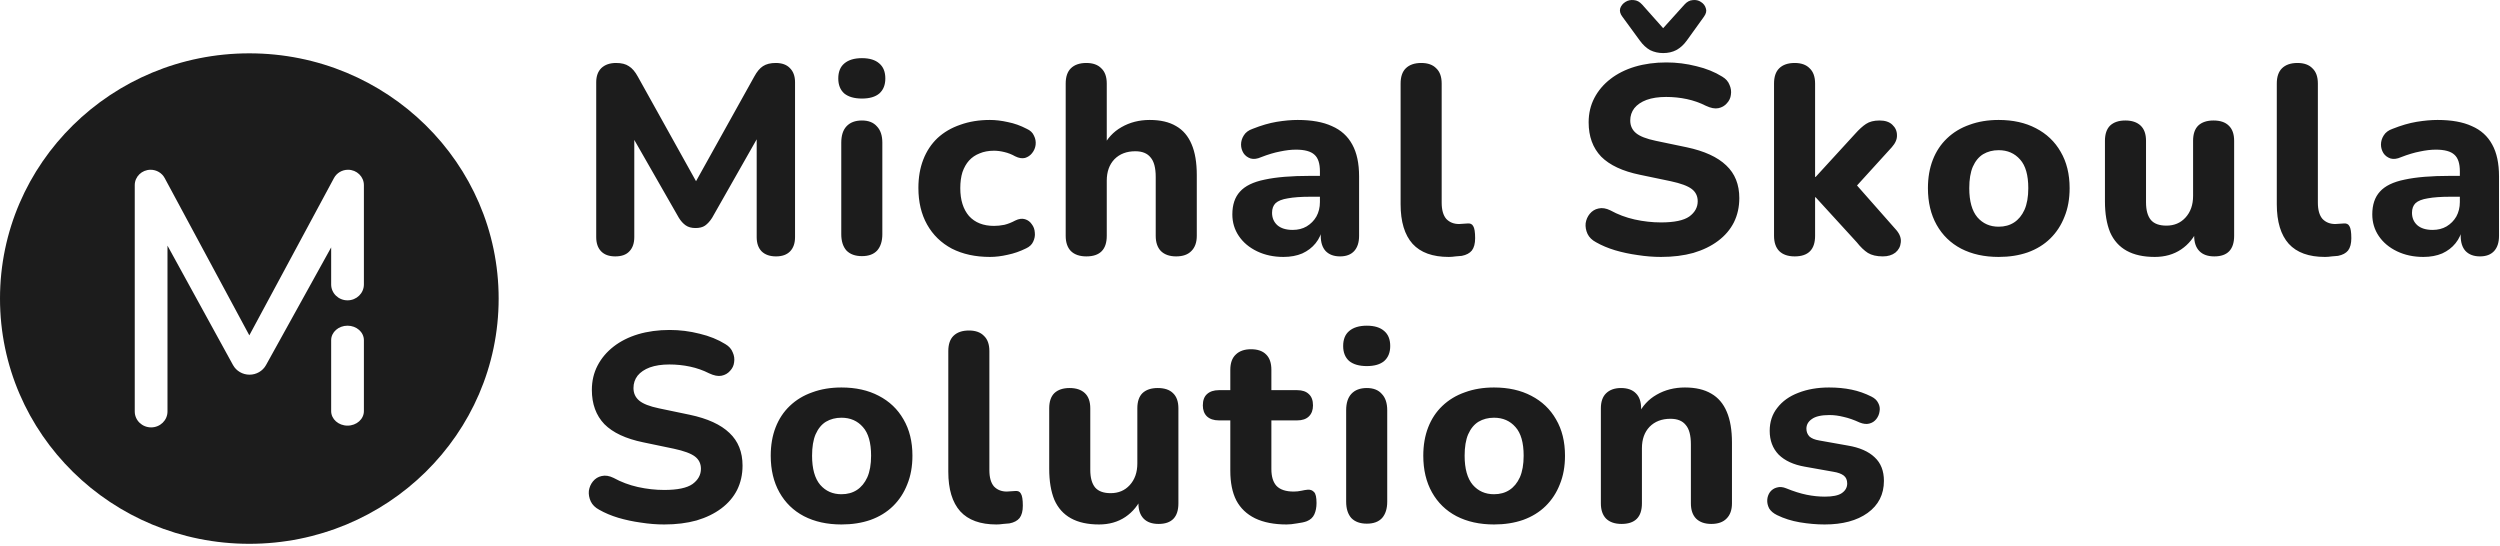 <svg width="1269" height="277" viewBox="0 0 1269 277" fill="none" xmlns="http://www.w3.org/2000/svg">
<path fill-rule="evenodd" clip-rule="evenodd" d="M253.113 151.557C253.113 82.807 196.452 27.073 126.557 27.073C56.661 27.073 0 82.807 0 151.557C0 220.307 56.661 276.04 126.557 276.04C196.452 276.04 253.113 220.307 253.113 151.557ZM76.708 216.944C72.12 216.944 68.4 213.335 68.4 208.883V93.978C68.4 89.666 72.003 86.169 76.448 86.169C79.445 86.169 82.194 87.785 83.582 90.363L126.557 170.218L169.532 90.363C170.919 87.785 173.668 86.169 176.666 86.169C181.109 86.169 184.712 89.666 184.712 93.978V144.391C184.712 148.843 180.993 152.453 176.405 152.453C171.816 152.453 168.097 148.843 168.097 144.391V125.581L135.015 185.336C133.361 188.323 130.149 190.187 126.655 190.187C123.148 190.187 119.927 188.309 118.279 185.306L85.017 124.686V208.883C85.017 213.335 81.297 216.944 76.708 216.944ZM176.405 165.318C180.993 165.318 184.713 168.615 184.713 172.682V208.685C184.713 212.752 180.993 216.049 176.405 216.049C171.817 216.049 168.097 212.752 168.097 208.685V172.682C168.097 168.615 171.817 165.318 176.405 165.318Z" fill="#1C1C1C"/>
<path d="M337.153 266.218C333.288 266.218 329.329 265.901 325.279 265.267C321.322 264.723 317.502 263.909 313.821 262.823C310.231 261.736 307.01 260.378 304.156 258.749C302.131 257.662 300.704 256.258 299.876 254.538C299.048 252.728 298.725 250.917 298.909 249.107C299.186 247.296 299.876 245.712 300.981 244.353C302.177 242.905 303.65 242 305.399 241.638C307.239 241.185 309.265 241.502 311.473 242.589C315.247 244.67 319.343 246.21 323.761 247.205C328.271 248.202 332.735 248.7 337.153 248.7C343.872 248.7 348.658 247.703 351.512 245.712C354.364 243.629 355.791 241.049 355.791 237.971C355.791 235.346 354.779 233.263 352.754 231.724C350.729 230.185 347.185 228.872 342.123 227.786L326.522 224.527C317.686 222.716 311.105 219.638 306.779 215.293C302.546 210.856 300.428 205.062 300.428 197.91C300.428 193.384 301.395 189.264 303.328 185.553C305.26 181.84 307.975 178.627 311.473 175.91C314.971 173.195 319.113 171.112 323.899 169.664C328.777 168.215 334.116 167.491 339.914 167.491C345.069 167.491 350.13 168.125 355.101 169.392C360.071 170.569 364.443 172.334 368.217 174.688C370.057 175.775 371.3 177.178 371.944 178.898C372.681 180.528 372.911 182.202 372.635 183.923C372.451 185.553 371.76 187 370.564 188.268C369.46 189.535 368.033 190.35 366.284 190.713C364.535 191.075 362.418 190.667 359.933 189.491C356.896 187.951 353.674 186.82 350.269 186.095C346.863 185.371 343.366 185.009 339.776 185.009C335.911 185.009 332.597 185.507 329.836 186.503C327.166 187.498 325.095 188.902 323.623 190.713C322.242 192.523 321.552 194.606 321.552 196.96C321.552 199.585 322.519 201.713 324.451 203.342C326.384 204.972 329.744 206.284 334.529 207.28L350.131 210.539C359.151 212.441 365.87 215.518 370.288 219.774C374.706 223.939 376.915 229.461 376.915 236.342C376.915 240.868 375.994 244.987 374.153 248.7C372.312 252.321 369.644 255.444 366.146 258.07C362.648 260.695 358.46 262.732 353.582 264.181C348.704 265.538 343.227 266.218 337.153 266.218ZM427.117 266.218C419.845 266.218 413.494 264.814 408.064 262.008C402.726 259.201 398.584 255.172 395.638 249.922C392.693 244.67 391.221 238.469 391.221 231.317C391.221 225.976 392.049 221.177 393.706 216.922C395.362 212.667 397.756 209.046 400.885 206.058C404.106 202.98 407.926 200.671 412.344 199.132C416.761 197.502 421.686 196.688 427.117 196.688C434.388 196.688 440.692 198.091 446.031 200.898C451.461 203.704 455.649 207.687 458.595 212.848C461.631 218.009 463.15 224.164 463.15 231.317C463.15 236.749 462.276 241.592 460.527 245.848C458.871 250.103 456.478 253.769 453.348 256.848C450.219 259.925 446.399 262.279 441.889 263.909C437.471 265.448 432.547 266.218 427.117 266.218ZM427.117 250.872C430.154 250.872 432.777 250.148 434.986 248.7C437.195 247.251 438.944 245.123 440.232 242.316C441.521 239.42 442.165 235.753 442.165 231.317C442.165 224.708 440.784 219.865 438.023 216.786C435.262 213.618 431.626 212.034 427.117 212.034C424.171 212.034 421.548 212.712 419.247 214.071C417.038 215.428 415.289 217.556 414.001 220.453C412.804 223.259 412.206 226.881 412.206 231.317C412.206 237.926 413.586 242.86 416.348 246.119C419.109 249.288 422.699 250.872 427.117 250.872ZM505.795 266.218C497.604 266.218 491.482 263.999 487.433 259.563C483.383 255.036 481.359 248.337 481.359 239.465V178.219C481.359 174.779 482.232 172.199 483.982 170.479C485.822 168.667 488.446 167.762 491.851 167.762C495.164 167.762 497.696 168.667 499.444 170.479C501.285 172.199 502.206 174.779 502.206 178.219V238.65C502.206 242.362 502.988 245.123 504.553 246.934C506.209 248.654 508.373 249.514 511.041 249.514C511.778 249.514 512.468 249.469 513.112 249.378C513.757 249.288 514.447 249.242 515.184 249.242C516.656 249.061 517.668 249.514 518.22 250.601C518.865 251.596 519.187 253.633 519.187 256.712C519.187 259.427 518.635 261.51 517.531 262.959C516.426 264.316 514.723 265.221 512.422 265.674C511.501 265.765 510.443 265.855 509.246 265.946C508.05 266.127 506.899 266.218 505.795 266.218ZM557.844 266.218C552.138 266.218 547.397 265.176 543.624 263.094C539.85 261.012 537.043 257.888 535.203 253.724C533.453 249.469 532.579 244.218 532.579 237.971V207.28C532.579 203.84 533.453 201.259 535.203 199.539C537.043 197.819 539.62 196.96 542.934 196.96C546.247 196.96 548.824 197.819 550.665 199.539C552.506 201.259 553.427 203.84 553.427 207.28V238.515C553.427 242.497 554.255 245.485 555.911 247.477C557.568 249.378 560.191 250.329 563.781 250.329C567.739 250.329 570.96 248.971 573.445 246.255C576.022 243.448 577.311 239.782 577.311 235.255V207.28C577.311 203.84 578.186 201.259 579.934 199.539C581.775 197.819 584.352 196.96 587.665 196.96C591.071 196.96 593.648 197.819 595.397 199.539C597.238 201.259 598.158 203.84 598.158 207.28V255.489C598.158 262.46 594.799 265.946 588.08 265.946C584.766 265.946 582.235 265.04 580.486 263.23C578.738 261.419 577.863 258.839 577.863 255.489V246.39L579.934 251.687C577.909 256.304 575.01 259.88 571.236 262.415C567.463 264.95 562.998 266.218 557.844 266.218ZM653.084 266.218C646.733 266.218 641.395 265.176 637.069 263.094C632.835 261.012 629.659 257.979 627.543 253.996C625.517 250.012 624.505 244.987 624.505 238.922V213.391H618.706C616.129 213.391 614.105 212.712 612.631 211.354C611.251 209.997 610.561 208.14 610.561 205.787C610.561 203.252 611.251 201.35 612.631 200.083C614.105 198.725 616.129 198.046 618.706 198.046H624.505V187.725C624.505 184.285 625.425 181.704 627.266 179.984C629.107 178.174 631.684 177.269 634.998 177.269C638.404 177.269 640.98 178.174 642.729 179.984C644.478 181.704 645.352 184.285 645.352 187.725V198.046H658.468C661.045 198.046 663.024 198.725 664.405 200.083C665.786 201.35 666.475 203.252 666.475 205.787C666.475 208.14 665.786 209.997 664.405 211.354C663.024 212.712 661.045 213.391 658.468 213.391H645.352V238.107C645.352 241.909 646.227 244.761 647.975 246.663C649.816 248.564 652.716 249.514 656.673 249.514C658.054 249.514 659.343 249.378 660.539 249.107C661.736 248.835 662.84 248.654 663.852 248.564C665.141 248.473 666.199 248.88 667.028 249.786C667.857 250.601 668.27 252.457 668.27 255.353C668.27 257.526 667.902 259.427 667.166 261.057C666.43 262.686 665.141 263.864 663.3 264.588C662.104 265.04 660.447 265.403 658.33 265.674C656.305 266.036 654.557 266.218 653.084 266.218ZM693.802 265.81C690.397 265.81 687.773 264.86 685.933 262.959C684.184 260.966 683.31 258.205 683.31 254.675V208.231C683.31 204.609 684.184 201.849 685.933 199.947C687.773 197.955 690.397 196.96 693.802 196.96C697.115 196.96 699.647 197.955 701.395 199.947C703.237 201.849 704.157 204.609 704.157 208.231V254.675C704.157 258.205 703.282 260.966 701.534 262.959C699.785 264.86 697.207 265.81 693.802 265.81ZM693.802 185.824C689.936 185.824 686.945 184.964 684.828 183.243C682.803 181.433 681.791 178.898 681.791 175.639C681.791 172.289 682.803 169.754 684.828 168.034C686.945 166.223 689.936 165.318 693.802 165.318C697.668 165.318 700.613 166.223 702.638 168.034C704.663 169.754 705.676 172.289 705.676 175.639C705.676 178.898 704.663 181.433 702.638 183.243C700.613 184.964 697.668 185.824 693.802 185.824ZM758.356 266.218C751.084 266.218 744.733 264.814 739.303 262.008C733.964 259.201 729.823 255.172 726.877 249.922C723.933 244.67 722.459 238.469 722.459 231.317C722.459 225.976 723.288 221.177 724.945 216.922C726.601 212.667 728.995 209.046 732.124 206.058C735.346 202.98 739.165 200.671 743.583 199.132C748.001 197.502 752.926 196.688 758.356 196.688C765.627 196.688 771.931 198.091 777.27 200.898C782.7 203.704 786.889 207.687 789.831 212.848C792.874 218.009 794.392 224.164 794.392 231.317C794.392 236.749 793.519 241.592 791.765 245.848C790.114 250.103 787.715 253.769 784.588 256.848C781.458 259.925 777.638 262.279 773.128 263.909C768.711 265.448 763.786 266.218 758.356 266.218ZM758.356 250.872C761.393 250.872 764.016 250.148 766.225 248.7C768.435 247.251 770.183 245.123 771.471 242.316C772.76 239.42 773.404 235.753 773.404 231.317C773.404 224.708 772.023 219.865 769.263 216.786C766.501 213.618 762.865 212.034 758.356 212.034C755.41 212.034 752.787 212.712 750.487 214.071C748.277 215.428 746.528 217.556 745.24 220.453C744.043 223.259 743.445 226.881 743.445 231.317C743.445 237.926 744.825 242.86 747.587 246.119C750.348 249.288 753.938 250.872 758.356 250.872ZM823.092 265.946C819.686 265.946 817.059 265.04 815.219 263.23C813.473 261.419 812.6 258.839 812.6 255.489V207.28C812.6 203.93 813.473 201.396 815.219 199.676C817.059 197.865 819.592 196.96 822.816 196.96C826.128 196.96 828.66 197.865 830.406 199.676C832.152 201.396 833.033 203.93 833.033 207.28V215.021L831.515 210.539C833.631 206.103 836.761 202.708 840.898 200.354C845.137 197.91 849.919 196.688 855.26 196.688C860.687 196.688 865.154 197.729 868.654 199.812C872.146 201.803 874.773 204.881 876.519 209.046C878.265 213.12 879.146 218.325 879.146 224.663V255.489C879.146 258.839 878.226 261.419 876.385 263.23C874.631 265.04 872.059 265.946 868.654 265.946C865.335 265.946 862.763 265.04 860.923 263.23C859.169 261.419 858.296 258.839 858.296 255.489V225.613C858.296 220.996 857.423 217.692 855.669 215.7C854.017 213.618 851.437 212.576 847.937 212.576C843.525 212.576 839.978 213.935 837.312 216.65C834.732 219.367 833.442 222.988 833.442 227.515V255.489C833.442 262.46 829.989 265.946 823.092 265.946ZM926.179 266.218C922.136 266.218 917.944 265.855 913.618 265.131C909.387 264.406 905.517 263.184 902.025 261.464C900.185 260.559 898.848 259.427 898.022 258.07C897.283 256.621 896.96 255.172 897.054 253.724C897.141 252.275 897.605 250.962 898.431 249.786C899.351 248.608 900.499 247.839 901.884 247.477C903.354 247.024 904.967 247.16 906.713 247.885C910.488 249.423 913.941 250.51 917.071 251.144C920.201 251.777 923.284 252.094 926.32 252.094C930.276 252.094 933.131 251.506 934.877 250.329C936.718 249.061 937.638 247.432 937.638 245.44C937.638 243.629 937.04 242.272 935.845 241.366C934.649 240.461 932.903 239.827 930.599 239.465L916.104 236.885C910.401 235.889 905.981 233.852 902.851 230.774C899.815 227.605 898.297 223.576 898.297 218.687C898.297 214.161 899.579 210.268 902.159 207.009C904.739 203.659 908.278 201.124 912.792 199.404C917.393 197.593 922.592 196.688 928.389 196.688C932.534 196.688 936.356 197.05 939.848 197.775C943.348 198.498 946.706 199.676 949.931 201.305C951.583 202.12 952.739 203.206 953.384 204.564C954.115 205.923 954.343 207.326 954.068 208.774C953.887 210.222 953.337 211.536 952.416 212.712C951.496 213.889 950.301 214.659 948.822 215.021C947.446 215.383 945.833 215.202 943.993 214.478C941.044 213.12 938.33 212.169 935.845 211.626C933.359 210.992 930.969 210.675 928.664 210.675C924.527 210.675 921.538 211.354 919.69 212.712C917.85 213.98 916.929 215.609 916.929 217.601C916.929 219.14 917.441 220.453 918.447 221.539C919.556 222.535 921.216 223.214 923.418 223.576L937.921 226.157C943.899 227.152 948.46 229.144 951.583 232.131C954.713 235.029 956.278 239.012 956.278 244.082C956.278 250.962 953.518 256.395 947.996 260.378C942.569 264.271 935.294 266.218 926.179 266.218Z" fill="#1C1C1C"/>
<path d="M312.302 130.146C309.173 130.146 306.779 129.286 305.123 127.566C303.466 125.846 302.638 123.446 302.638 120.369V41.74C302.638 38.662 303.512 36.263 305.26 34.543C307.102 32.822 309.587 31.962 312.716 31.962C315.477 31.962 317.64 32.506 319.205 33.592C320.862 34.588 322.38 36.353 323.761 38.888L355.653 96.196H350.959L382.851 38.888C384.232 36.353 385.705 34.588 387.269 33.592C388.926 32.506 391.089 31.962 393.758 31.962C396.887 31.962 399.281 32.822 400.937 34.543C402.686 36.263 403.561 38.662 403.561 41.74V120.369C403.561 123.446 402.732 125.846 401.075 127.566C399.419 129.286 397.026 130.146 393.896 130.146C390.767 130.146 388.328 129.286 386.579 127.566C384.922 125.846 384.094 123.446 384.094 120.369V65.369H387.132L361.451 110.591C360.347 112.311 359.151 113.624 357.862 114.529C356.666 115.344 355.055 115.751 353.03 115.751C351.005 115.751 349.349 115.298 348.06 114.393C346.771 113.488 345.621 112.221 344.608 110.591L318.653 65.233H321.966V120.369C321.966 123.446 321.138 125.846 319.481 127.566C317.916 129.286 315.524 130.146 312.302 130.146ZM437.52 130.01C434.115 130.01 431.492 129.059 429.651 127.158C427.902 125.166 427.028 122.406 427.028 118.874V72.431C427.028 68.809 427.902 66.048 429.651 64.147C431.492 62.155 434.115 61.159 437.52 61.159C440.834 61.159 443.365 62.155 445.114 64.147C446.955 66.048 447.875 68.809 447.875 72.431V118.874C447.875 122.406 447.001 125.166 445.252 127.158C443.503 129.059 440.926 130.01 437.52 130.01ZM437.52 50.024C433.655 50.024 430.664 49.164 428.546 47.444C426.521 45.633 425.509 43.098 425.509 39.839C425.509 36.489 426.521 33.954 428.546 32.234C430.664 30.423 433.655 29.518 437.52 29.518C441.386 29.518 444.332 30.423 446.356 32.234C448.381 33.954 449.393 36.489 449.393 39.839C449.393 43.098 448.381 45.633 446.356 47.444C444.332 49.164 441.386 50.024 437.52 50.024ZM502.488 130.418C495.125 130.418 488.682 129.014 483.16 126.207C477.729 123.311 473.542 119.237 470.596 113.985C467.651 108.735 466.178 102.533 466.178 95.381C466.178 90.039 467.006 85.241 468.663 80.986C470.32 76.731 472.713 73.11 475.842 70.122C479.064 67.135 482.929 64.871 487.44 63.332C491.95 61.703 496.966 60.888 502.488 60.888C505.341 60.888 508.379 61.25 511.6 61.974C514.822 62.608 517.997 63.74 521.127 65.369C522.968 66.184 524.21 67.361 524.855 68.9C525.591 70.349 525.867 71.888 525.683 73.517C525.499 75.056 524.9 76.46 523.888 77.727C522.968 78.904 521.771 79.719 520.298 80.171C518.825 80.534 517.169 80.262 515.328 79.356C513.579 78.361 511.738 77.636 509.806 77.184C507.964 76.731 506.216 76.505 504.559 76.505C501.798 76.505 499.359 76.957 497.242 77.863C495.125 78.678 493.33 79.9 491.858 81.529C490.477 83.069 489.372 85.015 488.544 87.369C487.808 89.722 487.44 92.439 487.44 95.517C487.44 101.492 488.912 106.2 491.858 109.64C494.895 112.99 499.129 114.665 504.559 114.665C506.216 114.665 507.964 114.483 509.806 114.122C511.646 113.668 513.487 112.944 515.328 111.948C517.169 111.043 518.825 110.817 520.298 111.27C521.771 111.722 522.921 112.582 523.75 113.85C524.671 115.027 525.176 116.43 525.268 118.059C525.452 119.599 525.176 121.138 524.44 122.677C523.796 124.126 522.6 125.257 520.85 126.072C517.721 127.611 514.591 128.697 511.462 129.331C508.333 130.055 505.341 130.418 502.488 130.418ZM551.438 130.146C548.032 130.146 545.409 129.24 543.568 127.43C541.819 125.619 540.945 123.039 540.945 119.689V42.419C540.945 38.979 541.819 36.399 543.568 34.678C545.409 32.868 548.032 31.962 551.438 31.962C554.751 31.962 557.282 32.868 559.031 34.678C560.872 36.399 561.793 38.979 561.793 42.419V74.74H559.859C561.977 70.303 565.105 66.908 569.248 64.555C573.482 62.11 578.268 60.888 583.606 60.888C589.036 60.888 593.501 61.929 596.998 64.011C600.496 66.003 603.119 69.081 604.867 73.246C606.616 77.32 607.491 82.525 607.491 88.863V119.689C607.491 123.039 606.571 125.619 604.729 127.43C602.981 129.24 600.404 130.146 596.998 130.146C593.685 130.146 591.107 129.24 589.267 127.43C587.518 125.619 586.643 123.039 586.643 119.689V89.814C586.643 85.196 585.769 81.891 584.02 79.9C582.364 77.817 579.786 76.776 576.289 76.776C571.871 76.776 568.327 78.134 565.658 80.851C563.081 83.567 561.793 87.188 561.793 91.715V119.689C561.793 126.66 558.341 130.146 551.438 130.146ZM651.492 130.418C646.523 130.418 642.058 129.467 638.101 127.566C634.143 125.665 631.06 123.084 628.851 119.825C626.641 116.566 625.537 112.899 625.537 108.825C625.537 103.937 626.825 100.089 629.403 97.282C631.98 94.385 636.168 92.348 641.966 91.171C647.765 89.904 655.45 89.27 665.023 89.27H672.34V99.862H665.161C660.466 99.862 656.647 100.134 653.702 100.677C650.848 101.13 648.778 101.944 647.489 103.122C646.292 104.298 645.694 105.928 645.694 108.011C645.694 110.545 646.568 112.628 648.317 114.258C650.158 115.887 652.782 116.702 656.187 116.702C658.856 116.702 661.203 116.113 663.228 114.936C665.345 113.669 667.002 111.994 668.199 109.911C669.395 107.739 669.993 105.295 669.993 102.578V86.962C669.993 82.978 669.072 80.171 667.232 78.542C665.391 76.822 662.261 75.962 657.844 75.962C655.358 75.962 652.643 76.278 649.698 76.912C646.845 77.455 643.669 78.406 640.172 79.764C638.147 80.669 636.352 80.896 634.787 80.443C633.223 79.9 632.026 78.995 631.198 77.727C630.369 76.369 629.955 74.921 629.955 73.381C629.955 71.752 630.415 70.213 631.336 68.764C632.256 67.225 633.775 66.094 635.892 65.369C640.218 63.649 644.268 62.472 648.041 61.838C651.907 61.205 655.45 60.888 658.672 60.888C665.759 60.888 671.558 61.929 676.068 64.011C680.669 66.003 684.121 69.126 686.423 73.381C688.723 77.546 689.874 82.933 689.874 89.541V119.689C689.874 123.039 689.046 125.619 687.389 127.43C685.732 129.24 683.339 130.146 680.209 130.146C677.08 130.146 674.641 129.24 672.893 127.43C671.235 125.619 670.407 123.039 670.407 119.689V114.665L671.374 115.48C670.822 118.557 669.625 121.228 667.784 123.492C666.035 125.665 663.78 127.385 661.019 128.652C658.258 129.829 655.082 130.418 651.492 130.418ZM735.385 130.418C727.193 130.418 721.073 128.2 717.022 123.763C712.973 119.237 710.948 112.537 710.948 103.665V42.419C710.948 38.979 711.822 36.399 713.571 34.678C715.412 32.868 718.035 31.962 721.441 31.962C724.755 31.962 727.285 32.868 729.034 34.678C730.875 36.399 731.795 38.979 731.795 42.419V102.85C731.795 106.562 732.578 109.323 734.142 111.134C735.799 112.854 737.962 113.714 740.632 113.714C741.368 113.714 742.058 113.669 742.703 113.578C743.347 113.488 744.036 113.443 744.773 113.443C746.246 113.261 747.258 113.714 747.811 114.8C748.455 115.796 748.777 117.833 748.777 120.911C748.777 123.628 748.225 125.71 747.12 127.158C746.016 128.517 744.313 129.422 742.012 129.874C741.092 129.964 740.033 130.055 738.836 130.146C737.64 130.327 736.489 130.418 735.385 130.418ZM843.116 130.418C839.247 130.418 835.29 130.101 831.24 129.467C827.284 128.924 823.461 128.109 819.781 127.022C816.194 125.936 812.97 124.578 810.122 122.948C808.093 121.862 806.67 120.459 805.836 118.739C805.01 116.928 804.688 115.117 804.876 113.307C805.152 111.496 805.836 109.911 806.945 108.554C808.14 107.105 809.611 106.2 811.365 105.837C813.205 105.385 815.227 105.702 817.437 106.788C821.212 108.87 825.302 110.409 829.722 111.406C834.237 112.401 838.696 112.899 843.116 112.899C849.833 112.899 854.623 111.904 857.478 109.911C860.325 107.83 861.756 105.249 861.756 102.171C861.756 99.546 860.742 97.463 858.72 95.925C856.691 94.385 853.152 93.073 848.087 91.986L832.483 88.727C823.65 86.916 817.067 83.838 812.741 79.493C808.51 75.056 806.394 69.262 806.394 62.11C806.394 57.583 807.354 53.464 809.289 49.752C811.223 46.04 813.937 42.826 817.437 40.111C820.937 37.394 825.074 35.312 829.864 33.864C834.74 32.415 840.08 31.691 845.877 31.691C851.028 31.691 856.094 32.325 861.064 33.592C866.035 34.769 870.408 36.534 874.183 38.888C876.023 39.975 877.266 41.378 877.911 43.098C878.643 44.728 878.871 46.403 878.595 48.123C878.414 49.752 877.722 51.201 876.527 52.468C875.426 53.736 873.994 54.55 872.248 54.913C870.494 55.275 868.379 54.867 865.893 53.69C862.857 52.151 859.641 51.02 856.235 50.295C852.83 49.571 849.33 49.209 845.735 49.209C841.873 49.209 838.562 49.707 835.802 50.703C833.128 51.699 831.059 53.102 829.588 54.913C828.204 56.723 827.512 58.806 827.512 61.159C827.512 63.785 828.479 65.912 830.414 67.542C832.349 69.172 835.707 70.484 840.489 71.48L856.093 74.74C865.115 76.641 871.831 79.719 876.252 83.974C880.672 88.138 882.874 93.661 882.874 100.541C882.874 105.068 881.954 109.187 880.113 112.899C878.273 116.52 875.607 119.644 872.107 122.27C868.615 124.895 864.423 126.932 859.546 128.381C854.67 129.739 849.188 130.418 843.116 130.418ZM844.217 26.938C841.826 26.938 839.616 26.44 837.595 25.444C835.66 24.358 833.914 22.728 832.349 20.555L823.509 8.469C822.408 7.02 822.038 5.617 822.408 4.259C822.864 2.901 823.745 1.815 825.027 1C826.316 0.185 827.748 -0.132 829.313 0.049C830.87 0.14 832.302 0.909 833.592 2.358L844.217 14.308L854.992 2.358C856.274 0.909 857.706 0.14 859.271 0.049C860.836 -0.132 862.212 0.185 863.408 1C864.698 1.815 865.531 2.901 865.893 4.259C866.357 5.527 866.035 6.93 864.926 8.469L856.235 20.555C854.67 22.728 852.869 24.358 850.847 25.444C848.913 26.44 846.703 26.938 844.217 26.938ZM910.991 130.146C907.586 130.146 904.959 129.24 903.119 127.43C901.372 125.619 900.499 123.039 900.499 119.689V42.419C900.499 38.979 901.372 36.399 903.119 34.678C904.959 32.868 907.586 31.962 910.991 31.962C914.302 31.962 916.835 32.868 918.581 34.678C920.421 36.399 921.342 38.979 921.342 42.419V89.814H921.617L941.641 67.949C943.663 65.686 945.503 64.011 947.163 62.925C948.909 61.748 951.213 61.159 954.068 61.159C956.915 61.159 959.078 61.884 960.557 63.332C962.122 64.781 962.901 66.546 962.901 68.629C962.995 70.62 962.122 72.657 960.274 74.74L939.156 97.962V90.221L962.625 116.837C964.371 118.92 965.111 121.002 964.835 123.084C964.647 125.166 963.727 126.887 962.075 128.244C960.415 129.512 958.299 130.146 955.72 130.146C952.589 130.146 950.057 129.557 948.13 128.381C946.29 127.203 944.402 125.393 942.467 122.948L921.617 100.134H921.342V119.689C921.342 126.66 917.889 130.146 910.991 130.146ZM1014.51 130.418C1007.24 130.418 1000.89 129.014 995.454 126.207C990.121 123.401 985.977 119.372 983.027 114.122C980.086 108.87 978.615 102.669 978.615 95.517C978.615 90.175 979.441 85.377 981.1 81.122C982.752 76.867 985.151 73.246 988.281 70.258C991.498 67.18 995.32 64.871 999.74 63.332C1004.15 61.703 1009.08 60.888 1014.51 60.888C1021.78 60.888 1028.09 62.291 1033.43 65.098C1038.85 67.904 1043.05 71.888 1045.99 77.048C1049.02 82.208 1050.54 88.365 1050.54 95.517C1050.54 100.949 1049.67 105.793 1047.92 110.048C1046.26 114.302 1043.87 117.969 1040.74 121.047C1037.61 124.126 1033.79 126.48 1029.28 128.109C1024.86 129.648 1019.94 130.418 1014.51 130.418ZM1014.51 115.072C1017.55 115.072 1020.17 114.348 1022.38 112.899C1024.59 111.451 1026.34 109.323 1027.62 106.517C1028.91 103.62 1029.56 99.953 1029.56 95.517C1029.56 88.907 1028.18 84.064 1025.42 80.986C1022.65 77.817 1019.02 76.233 1014.51 76.233C1011.56 76.233 1008.94 76.912 1006.64 78.27C1004.43 79.629 1002.68 81.756 1001.39 84.653C1000.2 87.46 999.599 91.081 999.599 95.517C999.599 102.126 1000.98 107.06 1003.74 110.319C1006.5 113.488 1010.09 115.072 1014.51 115.072ZM1093.74 130.418C1088.03 130.418 1083.29 129.376 1079.52 127.294C1075.75 125.212 1072.94 122.089 1071.1 117.924C1069.35 113.669 1068.47 108.418 1068.47 102.171V71.48C1068.47 68.04 1069.35 65.46 1071.1 63.74C1072.94 62.02 1075.51 61.159 1078.83 61.159C1082.14 61.159 1084.72 62.02 1086.56 63.74C1088.4 65.46 1089.32 68.04 1089.32 71.48V102.714C1089.32 106.698 1090.15 109.685 1091.81 111.677C1093.46 113.578 1096.09 114.529 1099.67 114.529C1103.64 114.529 1106.85 113.171 1109.34 110.455C1111.92 107.648 1113.21 103.981 1113.21 99.455V71.48C1113.21 68.04 1114.08 65.46 1115.83 63.74C1117.67 62.02 1120.25 61.159 1123.56 61.159C1126.97 61.159 1129.54 62.02 1131.29 63.74C1133.13 65.46 1134.05 68.04 1134.05 71.48V119.689C1134.05 126.66 1130.69 130.146 1123.98 130.146C1120.67 130.146 1118.13 129.24 1116.38 127.43C1114.63 125.619 1113.76 123.039 1113.76 119.689V110.591L1115.83 115.887C1113.81 120.504 1110.9 124.08 1107.13 126.615C1103.36 129.15 1098.89 130.418 1093.74 130.418ZM1180.14 130.418C1171.95 130.418 1165.83 128.2 1161.78 123.763C1157.73 119.237 1155.7 112.537 1155.7 103.665V42.419C1155.7 38.979 1156.58 36.399 1158.33 34.678C1160.17 32.868 1162.79 31.962 1166.2 31.962C1169.52 31.962 1172.05 32.868 1173.79 34.678C1175.63 36.399 1176.55 38.979 1176.55 42.419V102.85C1176.55 106.562 1177.33 109.323 1178.9 111.134C1180.56 112.854 1182.72 113.714 1185.39 113.714C1186.13 113.714 1186.82 113.669 1187.46 113.578C1188.11 113.488 1188.79 113.443 1189.53 113.443C1191 113.261 1192.02 113.714 1192.57 114.8C1193.21 115.796 1193.53 117.833 1193.53 120.911C1193.53 123.628 1192.98 125.71 1191.88 127.158C1190.77 128.517 1189.08 129.422 1186.77 129.874C1185.85 129.964 1184.79 130.055 1183.59 130.146C1182.4 130.327 1181.25 130.418 1180.14 130.418ZM1230.12 130.418C1225.15 130.418 1220.68 129.467 1216.73 127.566C1212.77 125.665 1209.69 123.084 1207.48 119.825C1205.27 116.566 1204.17 112.899 1204.17 108.825C1204.17 103.937 1205.46 100.089 1208.03 97.282C1210.61 94.385 1214.79 92.348 1220.6 91.171C1226.39 89.904 1234.08 89.27 1243.65 89.27H1250.97V99.862H1243.79C1239.1 99.862 1235.27 100.134 1232.33 100.677C1229.48 101.13 1227.41 101.944 1226.12 103.122C1224.92 104.298 1224.33 105.928 1224.33 108.011C1224.33 110.545 1225.2 112.628 1226.95 114.258C1228.79 115.887 1231.41 116.702 1234.82 116.702C1237.48 116.702 1239.83 116.113 1241.86 114.936C1243.97 113.669 1245.63 111.994 1246.83 109.911C1248.02 107.739 1248.62 105.295 1248.62 102.578V86.962C1248.62 82.978 1247.7 80.171 1245.86 78.542C1244.02 76.822 1240.89 75.962 1236.47 75.962C1233.98 75.962 1231.27 76.278 1228.33 76.912C1225.47 77.455 1222.3 78.406 1218.8 79.764C1216.78 80.669 1214.98 80.896 1213.42 80.443C1211.85 79.9 1210.66 78.995 1209.82 77.727C1209 76.369 1208.58 74.921 1208.58 73.381C1208.58 71.752 1209.04 70.213 1209.96 68.764C1210.89 67.225 1212.4 66.094 1214.52 65.369C1218.84 63.649 1222.89 62.472 1226.67 61.838C1230.54 61.205 1234.08 60.888 1237.3 60.888C1244.39 60.888 1250.19 61.929 1254.69 64.011C1259.3 66.003 1262.75 69.126 1265.05 73.381C1267.36 77.546 1268.5 82.933 1268.5 89.541V119.689C1268.5 123.039 1267.68 125.619 1266.02 127.43C1264.36 129.24 1261.97 130.146 1258.84 130.146C1255.71 130.146 1253.27 129.24 1251.52 127.43C1249.86 125.619 1249.04 123.039 1249.04 119.689V114.665L1250.01 115.48C1249.45 118.557 1248.25 121.228 1246.41 123.492C1244.67 125.665 1242.41 127.385 1239.65 128.652C1236.89 129.829 1233.71 130.418 1230.12 130.418Z" fill="#1C1C1C"/>
</svg>
